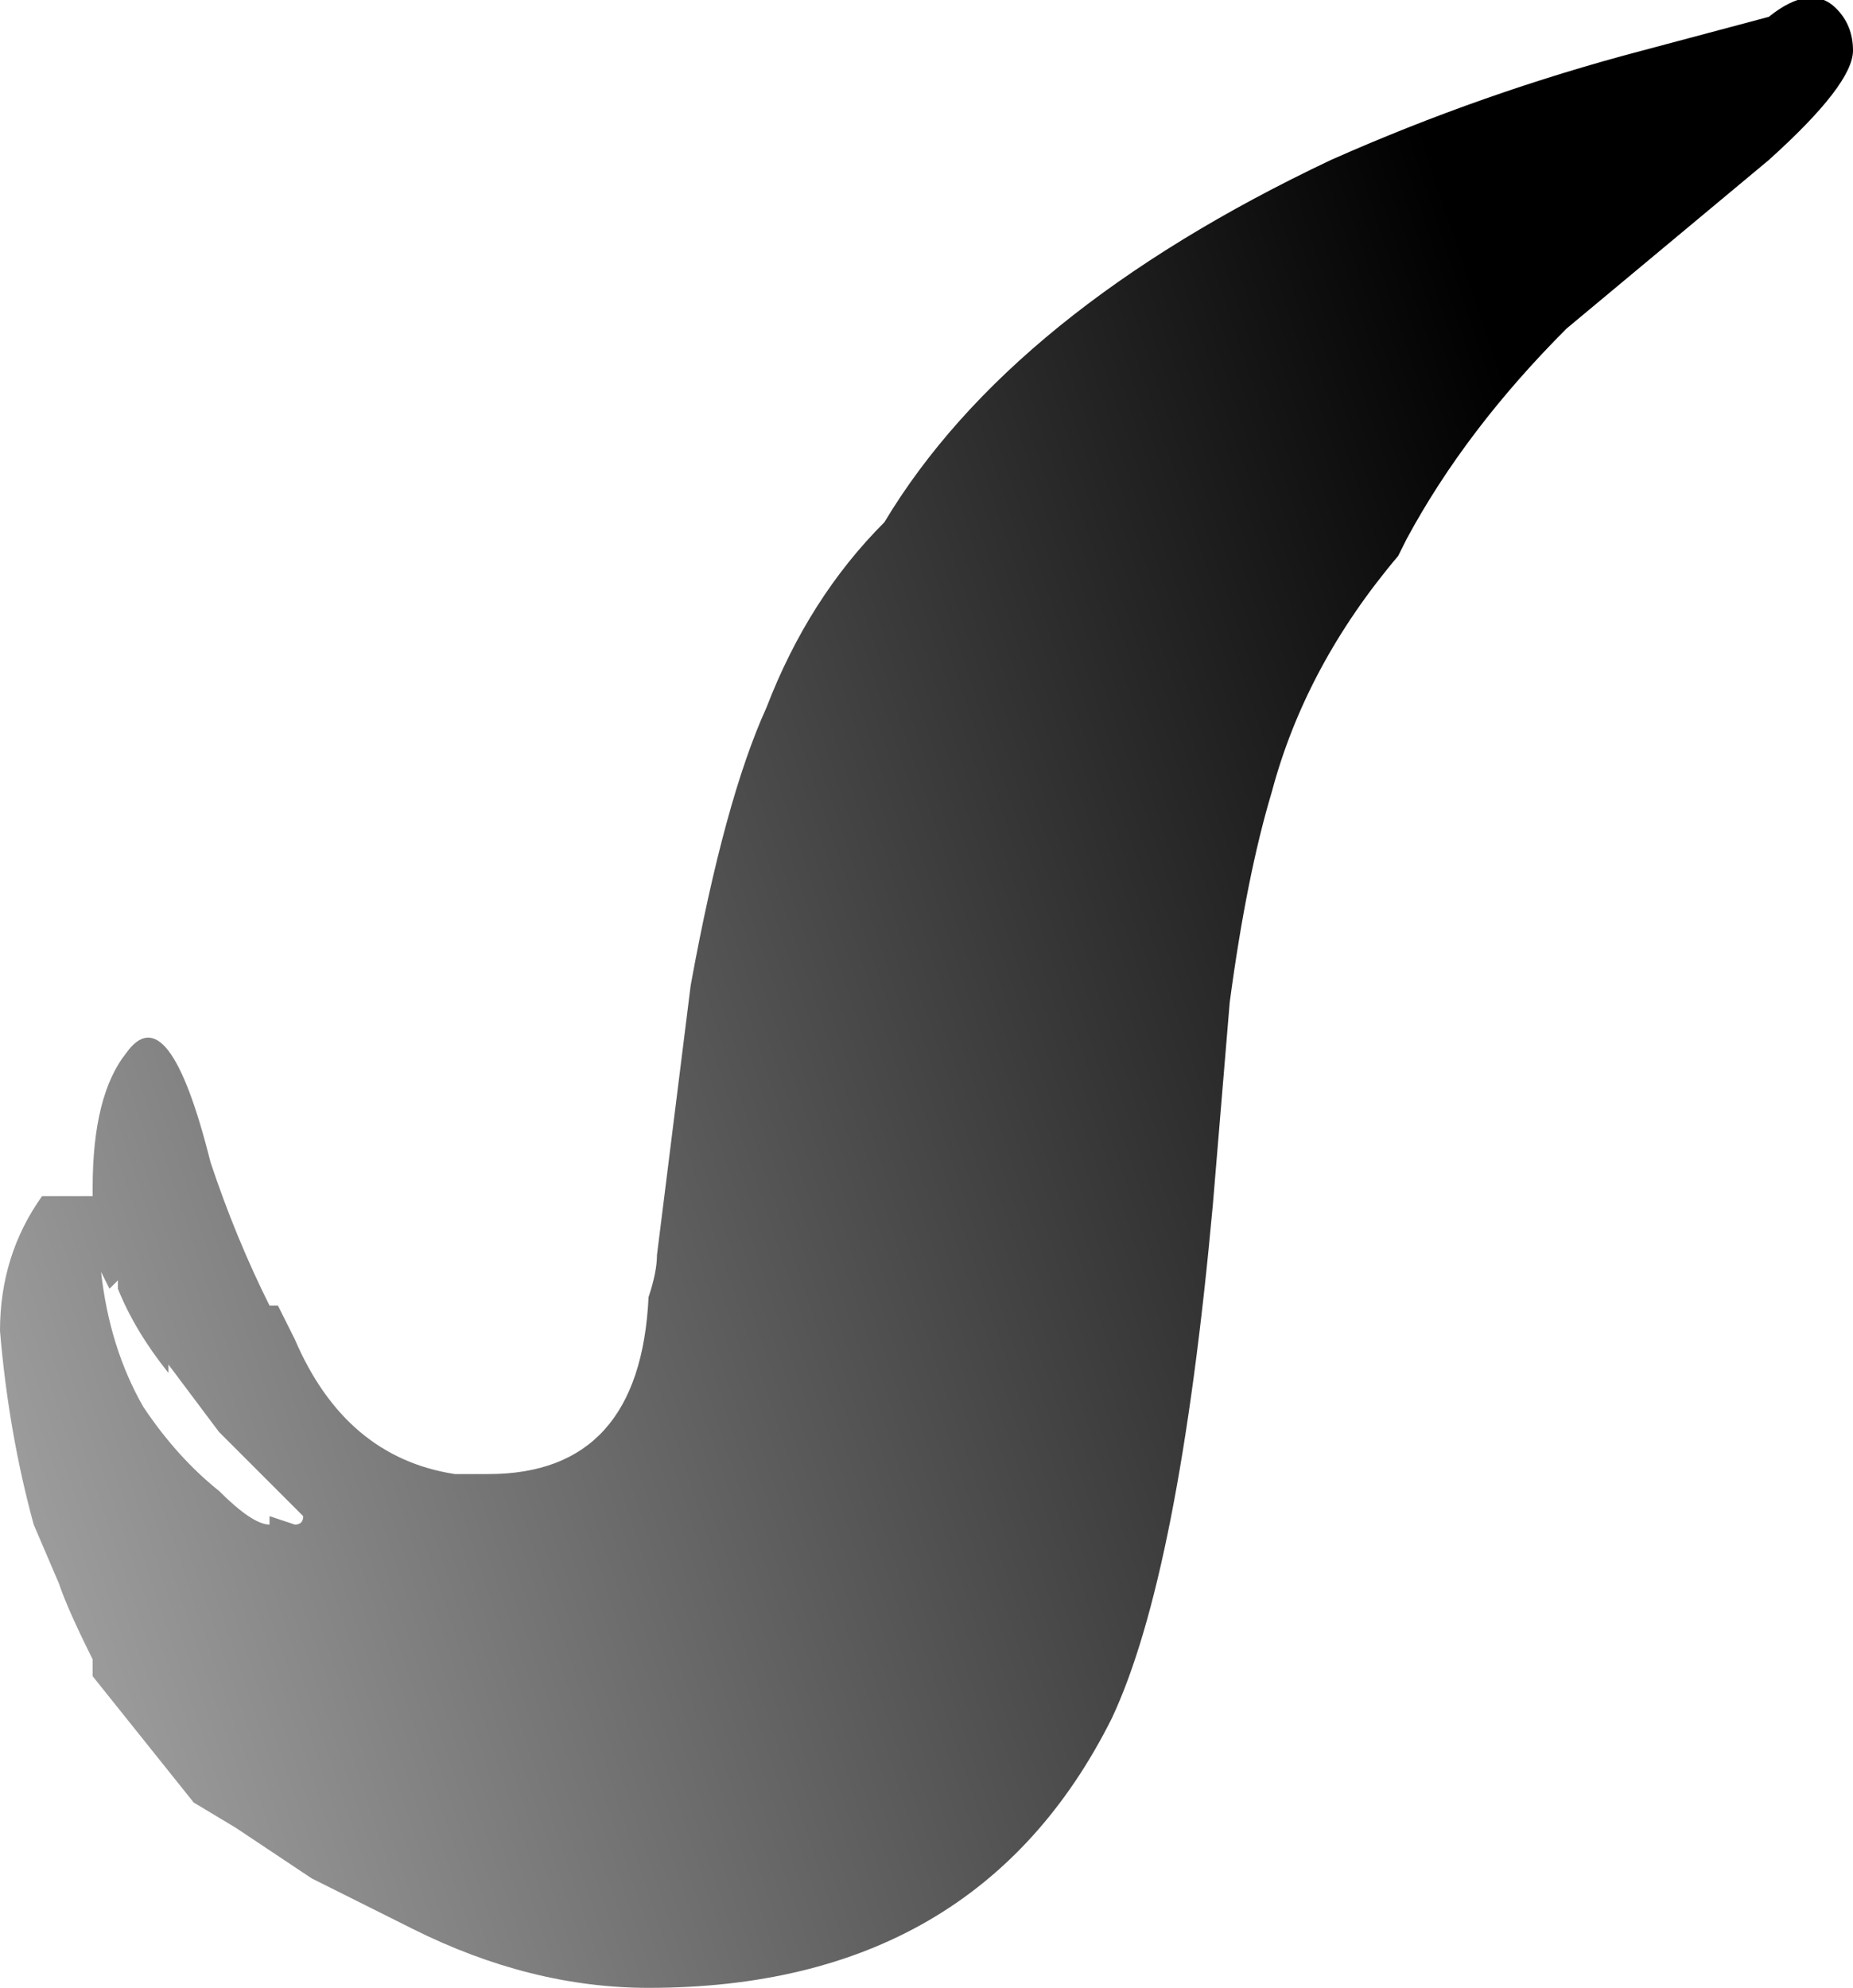 <?xml version="1.0" encoding="UTF-8" standalone="no"?>
<svg xmlns:ffdec="https://www.free-decompiler.com/flash" xmlns:xlink="http://www.w3.org/1999/xlink" ffdec:objectType="frame" height="82.6px" width="77.0px" xmlns="http://www.w3.org/2000/svg">
  <g transform="matrix(1.0, 0.0, 0.0, 1.0, 38.5, 82.6)">
    <use ffdec:characterId="406" height="11.8" transform="matrix(7.0, 0.0, 0.0, 7.0, -38.5, -82.6)" width="11.0" xlink:href="#shape0"/>
  </g>
  <defs>
    <g id="shape0" transform="matrix(1.0, 0.0, 0.0, 1.0, 5.5, 11.8)">
      <path d="M5.5 -11.5 Q5.5 -11.3 5.0 -10.85 L3.8 -9.85 Q3.2 -9.25 2.85 -8.6 L2.8 -8.5 Q2.25 -7.85 2.05 -7.1 1.9 -6.6 1.8 -5.85 L1.7 -4.65 Q1.5 -2.45 1.1 -1.6 0.3 0.0 -1.65 0.0 -2.35 0.0 -3.05 -0.35 -3.45 -0.55 -3.65 -0.65 L-4.1 -0.95 -4.35 -1.1 -4.95 -1.85 -4.95 -1.95 Q-5.1 -2.25 -5.15 -2.4 L-5.3 -2.75 Q-5.45 -3.3 -5.5 -3.9 -5.5 -4.35 -5.25 -4.7 L-4.95 -4.7 -4.95 -4.75 Q-4.95 -5.3 -4.75 -5.55 -4.5 -5.9 -4.25 -4.9 -4.1 -4.45 -3.9 -4.05 L-3.85 -4.05 -3.75 -3.85 Q-3.45 -3.15 -2.8 -3.05 L-2.6 -3.05 Q-1.7 -3.05 -1.65 -4.1 -1.6 -4.25 -1.6 -4.35 L-1.4 -5.95 Q-1.2 -7.05 -0.95 -7.6 -0.7 -8.25 -0.25 -8.7 0.5 -9.95 2.4 -10.85 3.3 -11.25 4.25 -11.5 L5.0 -11.7 Q5.25 -11.9 5.4 -11.75 5.5 -11.65 5.5 -11.5 M-4.9 -4.25 Q-4.85 -3.8 -4.65 -3.45 -4.45 -3.15 -4.2 -2.95 -4.0 -2.75 -3.9 -2.75 L-3.9 -2.8 -3.75 -2.75 Q-3.7 -2.75 -3.7 -2.8 L-4.2 -3.3 -4.5 -3.7 -4.5 -3.65 Q-4.7 -3.9 -4.8 -4.15 L-4.8 -4.2 -4.85 -4.15 -4.9 -4.25" fill="url(#gradient0)" fill-rule="evenodd" stroke="none"/>
    </g>
    <linearGradient gradientTransform="matrix(-0.01, 0.003, -0.045, -0.135, -5.05, -8.0)" gradientUnits="userSpaceOnUse" id="gradient0" spreadMethod="pad" x1="-819.2" x2="819.2">
      <stop offset="0.0" stop-color="#000000"/>
      <stop offset="1.0" stop-color="#000000" stop-opacity="0.0"/>
    </linearGradient>
  </defs>
</svg>
